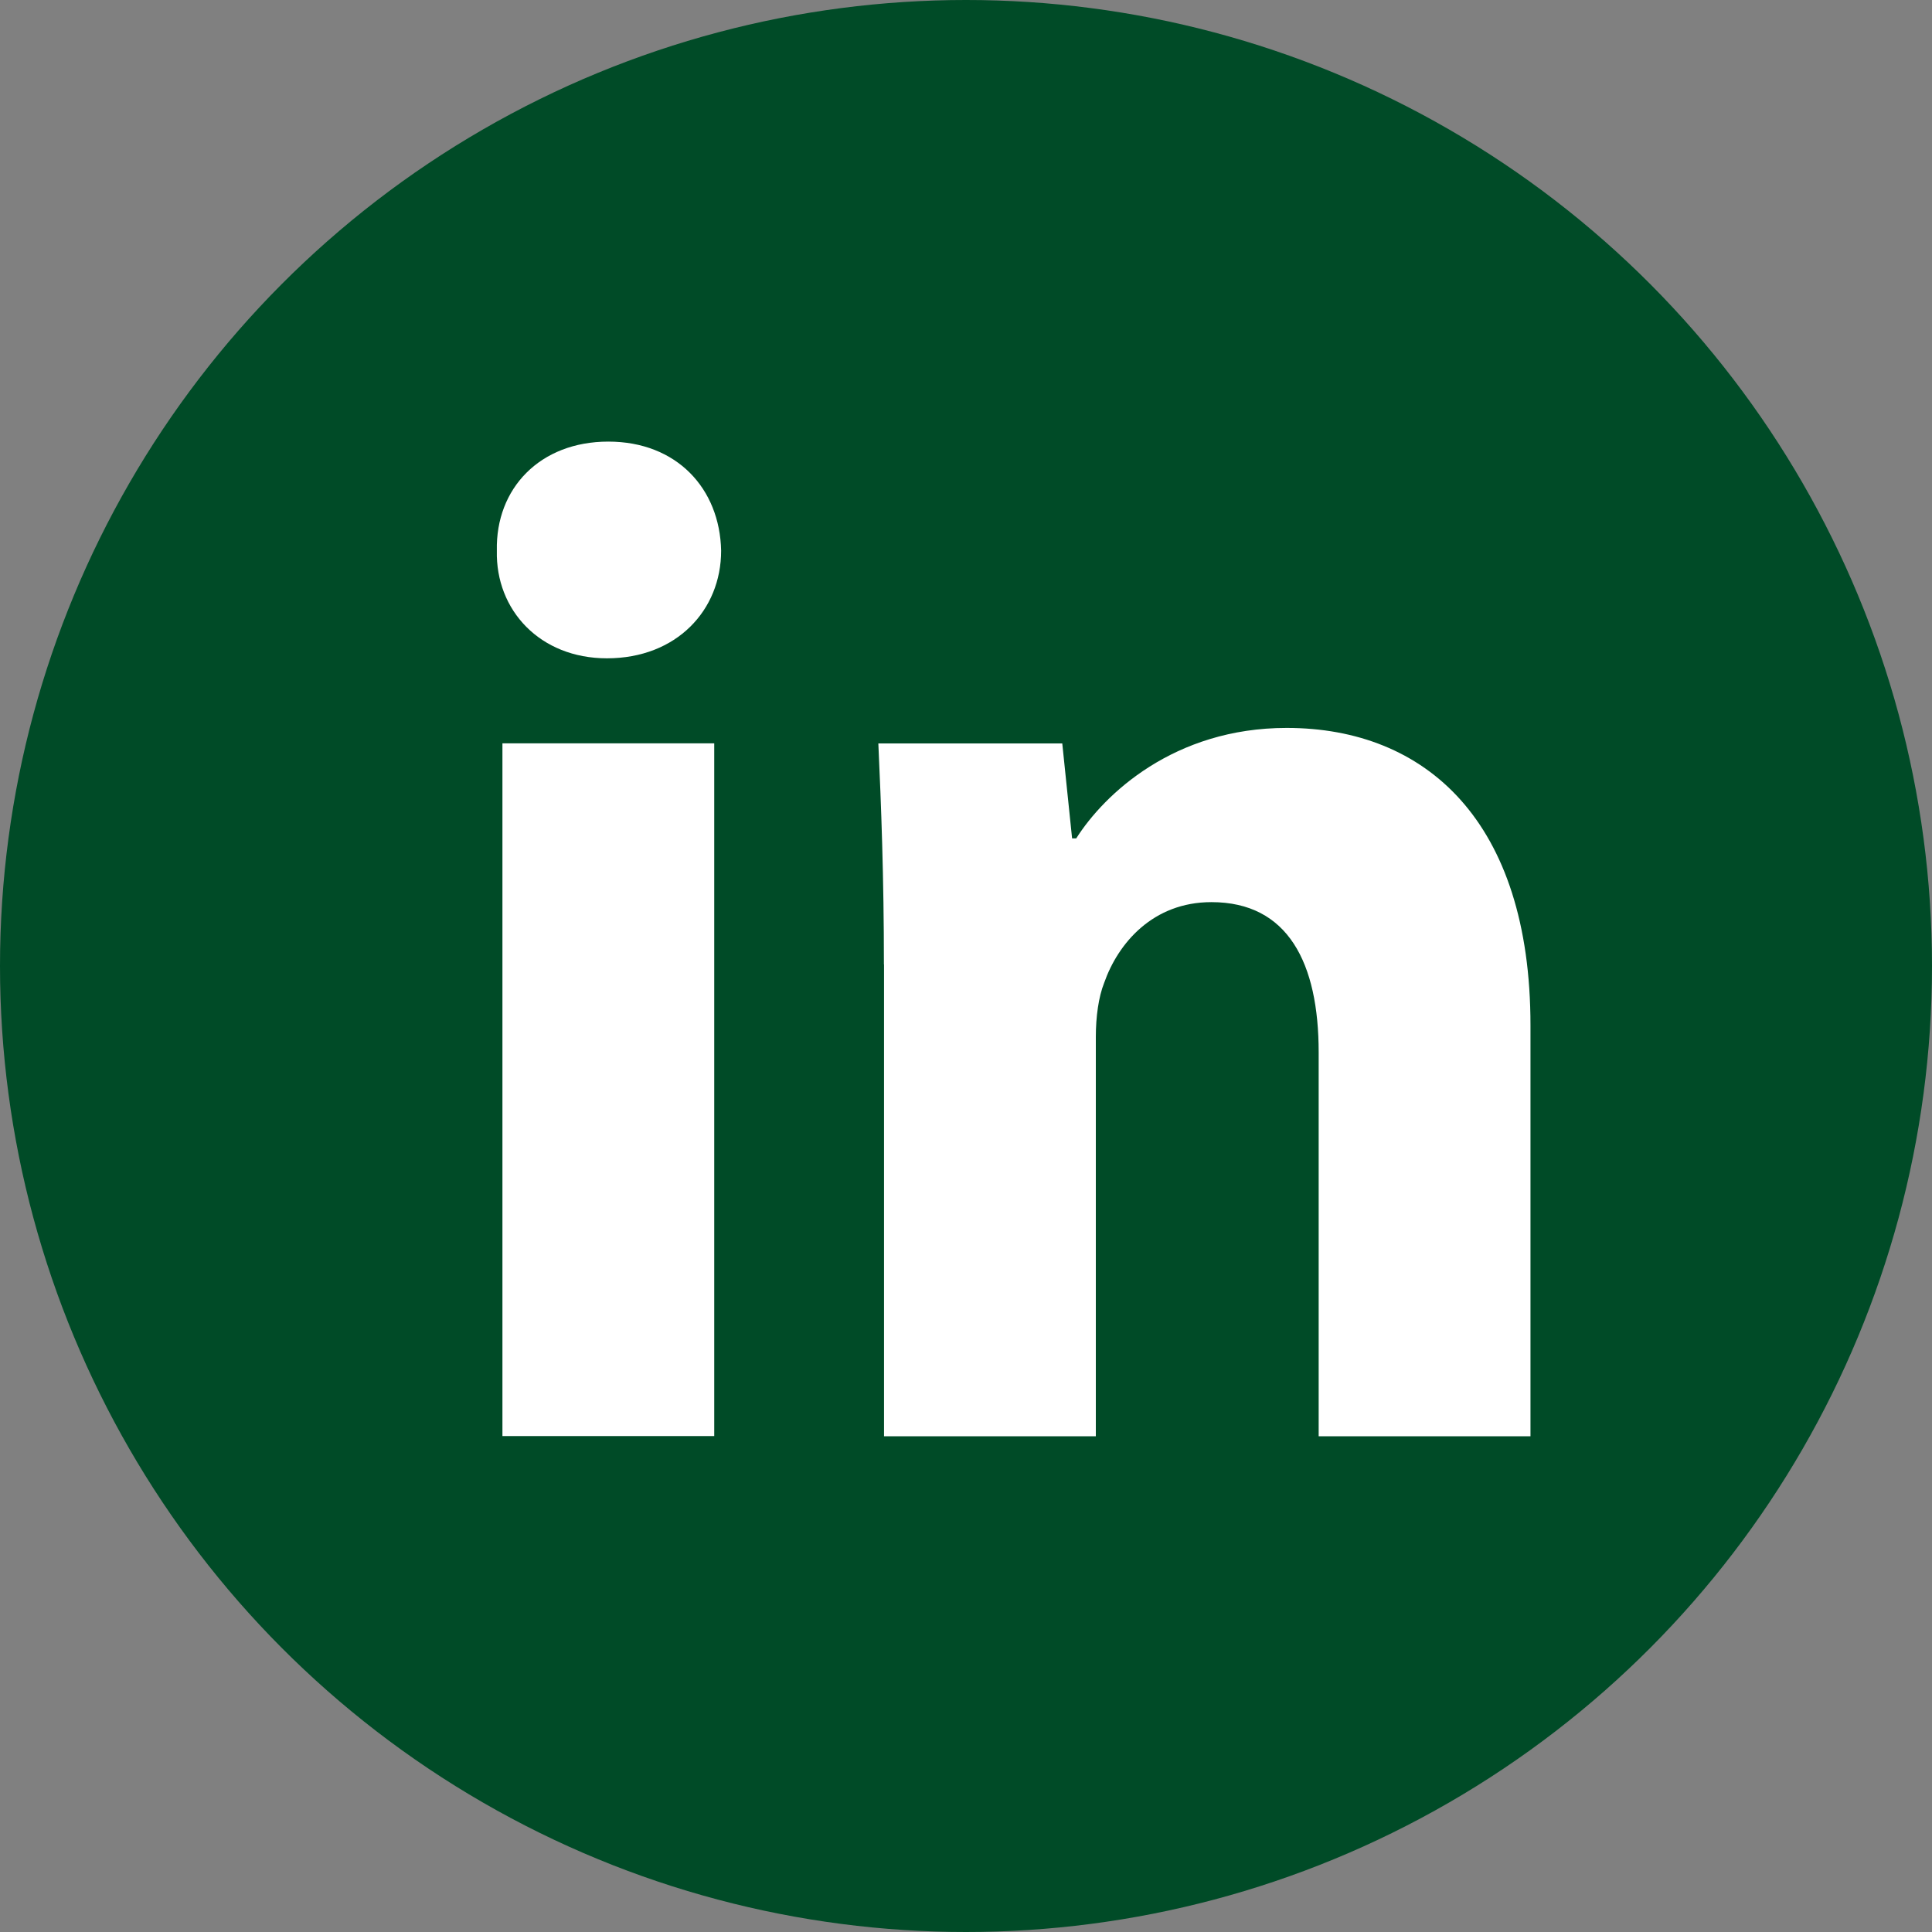 <svg width="35" height="35" viewBox="0 0 35 35" fill="none" xmlns="http://www.w3.org/2000/svg">
<rect x="0" y="0" width="35" height="35" fill="#808080" stroke="none"/>
<circle cx="17.5" cy="17.5" r="17.5" fill="#004B27"/>
<path fill-rule="evenodd" clip-rule="evenodd" d="M13.064 9.976C13.064 11.054 12.257 11.926 10.995 11.926C9.783 11.926 8.976 11.054 9.001 9.976C8.976 8.847 9.783 8 11.02 8C12.257 8 13.04 8.847 13.064 9.976ZM9.102 26.017V13.466H12.939V26.016H9.102V26.017Z" fill="white"/>
<path fill-rule="evenodd" clip-rule="evenodd" d="M16.013 17.472C16.013 15.906 15.963 14.572 15.912 13.468H19.244L19.422 15.188H19.497C20.002 14.392 21.264 13.187 23.309 13.187C25.833 13.187 27.726 14.88 27.726 18.575V26.019H23.889V19.064C23.889 17.446 23.335 16.343 21.946 16.343C20.886 16.343 20.255 17.087 20.003 17.805C19.901 18.062 19.852 18.421 19.852 18.781V26.019H16.015V17.472H16.013Z" fill="white"/>
</svg>
